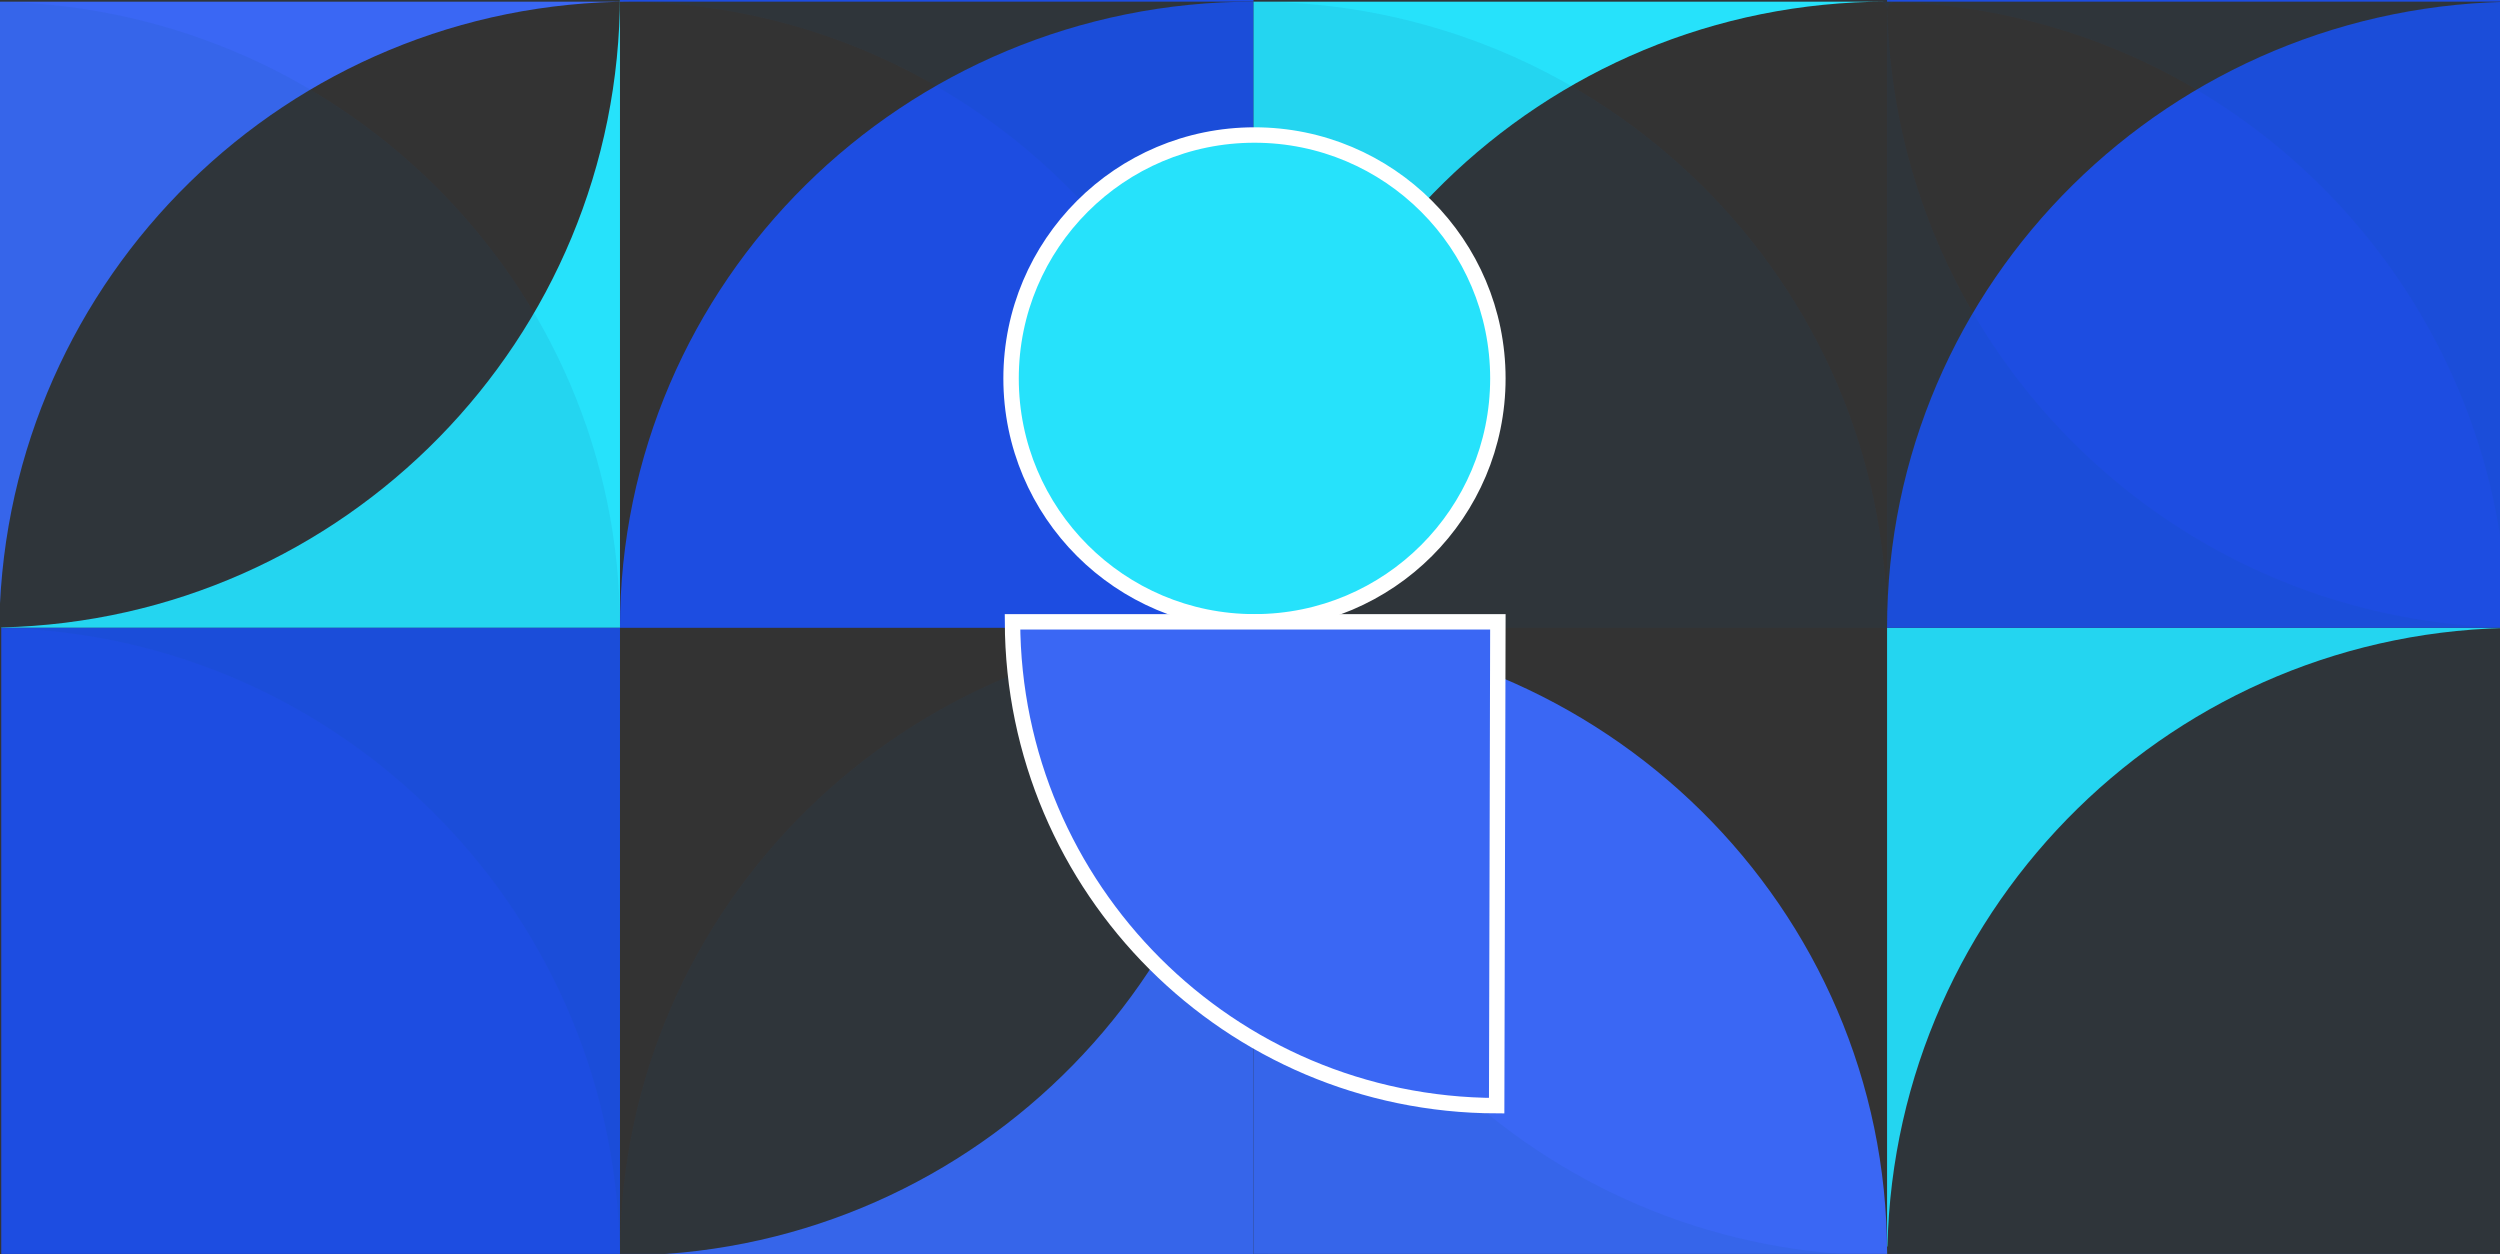 <svg xmlns="http://www.w3.org/2000/svg" viewBox="0 0 1134.64 569.3"><rect x="0" y="0" width="1134.64" height="569.3" fill="#333333" stroke="none"/><title>IcommaArtboard 4mobilehead</title><g id="Layer_4" data-name="Layer 4"><path d="M568.92.75c0-156.94-128.74-284.17-287.54-284.17V.75Z" style="fill:#1d4de1"/><path d="M856.46,569.11c0-156.95-128.74-284.18-287.54-284.18V569.11Z" style="fill:#3a67f4"/><path d="M1144,.75c0-157.87-128.74-285.86-287.54-285.86V.75Z" style="fill:#1d4de1"/><path d="M856.46,284.93H1144c-156.55,0-283.78,125.13-287.37,280.81h-.17Z" style="fill:#26e2fb"/><path d="M-.45.75H287.09C130.54.75,3.3,125.88-.28,281.57H-.45Z" style="fill:#3a67f4"/><path d="M281.38,284.93C281.38,128,410.11.75,568.92.75V284.93Z" style="fill:#1d4de1"/><path d="M856.46,284.93C856.46,128,985.2.75,1144,.75V284.93Z" style="fill:#1d4de1"/><path d="M568.92.75H856.46C699.91.75,572.68,125.88,569.09,281.57h-.17Z" style="fill:#26e2fb"/><path d="M281.38,284.93V-2.61c0,156.55-125.13,283.78-280.81,287.37v.17Z" style="fill:#26e2fb"/><path d="M856.46,853.28V565.74c0,156.55-125.13,283.78-280.81,287.37v.17Z" style="fill:#26e2fb"/><path d="M568.92,570V282.41c0,156.54-125.13,283.78-280.81,287.37V570Z" style="fill:#3a67f4"/><path d="M-6.16,853.28c0-156.94,128.73-284.17,287.54-284.17V853.28Z" style="fill:#3a67f4"/><path d="M281.38,569.11c0,156.94,131.75,284.17,294.27,284.17V569.11Z" style="fill:#1d4de1"/><rect x="856.46" y="569.11" width="287.54" height="284.18" style="fill:#3a67f4"/><rect x="0.57" y="284.93" width="280.81" height="284.18" style="fill:#1d4de1"/><g style="opacity:0.09"><path d="M281.38-285.11C122.57-285.11-6.16-157.12-6.16.75H281.38Z" style="fill:#104c8a"/><path d="M856.63-2.61c3.56-154.56,129-279,284-280.79a3.43,3.43,0,0,0,3.4-3.42v-86.12c0-105.65-85.64-191.3-191.29-191.3H856.46c155.36,0,281.85,123.24,287.27,277.28a3.43,3.43,0,0,1-3.43,3.54H859.88a3.43,3.43,0,0,1-3.42-3.43V-565.92c-157.64,0-285.65,125.37-287.52,280.72a3.43,3.43,0,0,0,3.43,3.46H786.05a3.41,3.41,0,0,1,.82,6.73C662.78-244.53,570.52-134.4,568.94-2.7A3.43,3.43,0,0,0,572.37.75H850.75c.8,0,1.6,0,2.39.05a3.42,3.42,0,0,1,3.32,3.42V565.68a3.43,3.43,0,0,0,3.42,3.43h274a3.43,3.43,0,0,0,3.42-3.43V284.76C984,281.23,860.34,157.76,856.61,4.49A3.44,3.44,0,0,1,860.14,1c152.2,4.89,274.47,128,278,280.57h.17V4.18a3.43,3.43,0,0,0-3.42-3.43h-275a3.37,3.37,0,0,1-3.39-3.33v0Z" style="fill:#104c8a"/><path d="M-6.16.75V284.93c156.54,0,283.78,125.13,287.37,280.81h.17V284.93C281.38,128,152.64.75-6.16.75Z" style="fill:#104c8a"/><path d="M569,284.93H856.46C856.46,128,727.72.75,568.92.75H281.38c156.54,0,283.78,125.13,287.37,280.81h.17v3.37c-158.24,0-286.59,126.34-287.5,282.52,0-.58,0-1.14,0-1.71v3.37H-6.16V853.28H562.19c162.52,0,294.27-127.23,294.27-284.17H835.75C687.45,558.54,570.28,435.61,569,284.93Zm-6.79,568.18c-154.56-3.56-278.94-129-280.73-284H562.19Z" style="fill:#104c8a"/><path d="M1144,853.28c0-156.94-128.74-284.17-287.54-284.17V853.28Z" style="fill:#104c8a"/></g><circle cx="569.35" cy="171.75" r="110.47" style="fill:#26e2fb;stroke:#fff;stroke-miterlimit:10;stroke-width:7px"/><path d="M679.82,282.22l-.55,219.59c-121.18-.28-219.38-98.43-219.74-219.59Z" style="fill:#3a67f4;stroke:#fff;stroke-miterlimit:10;stroke-width:7px"/></g></svg>